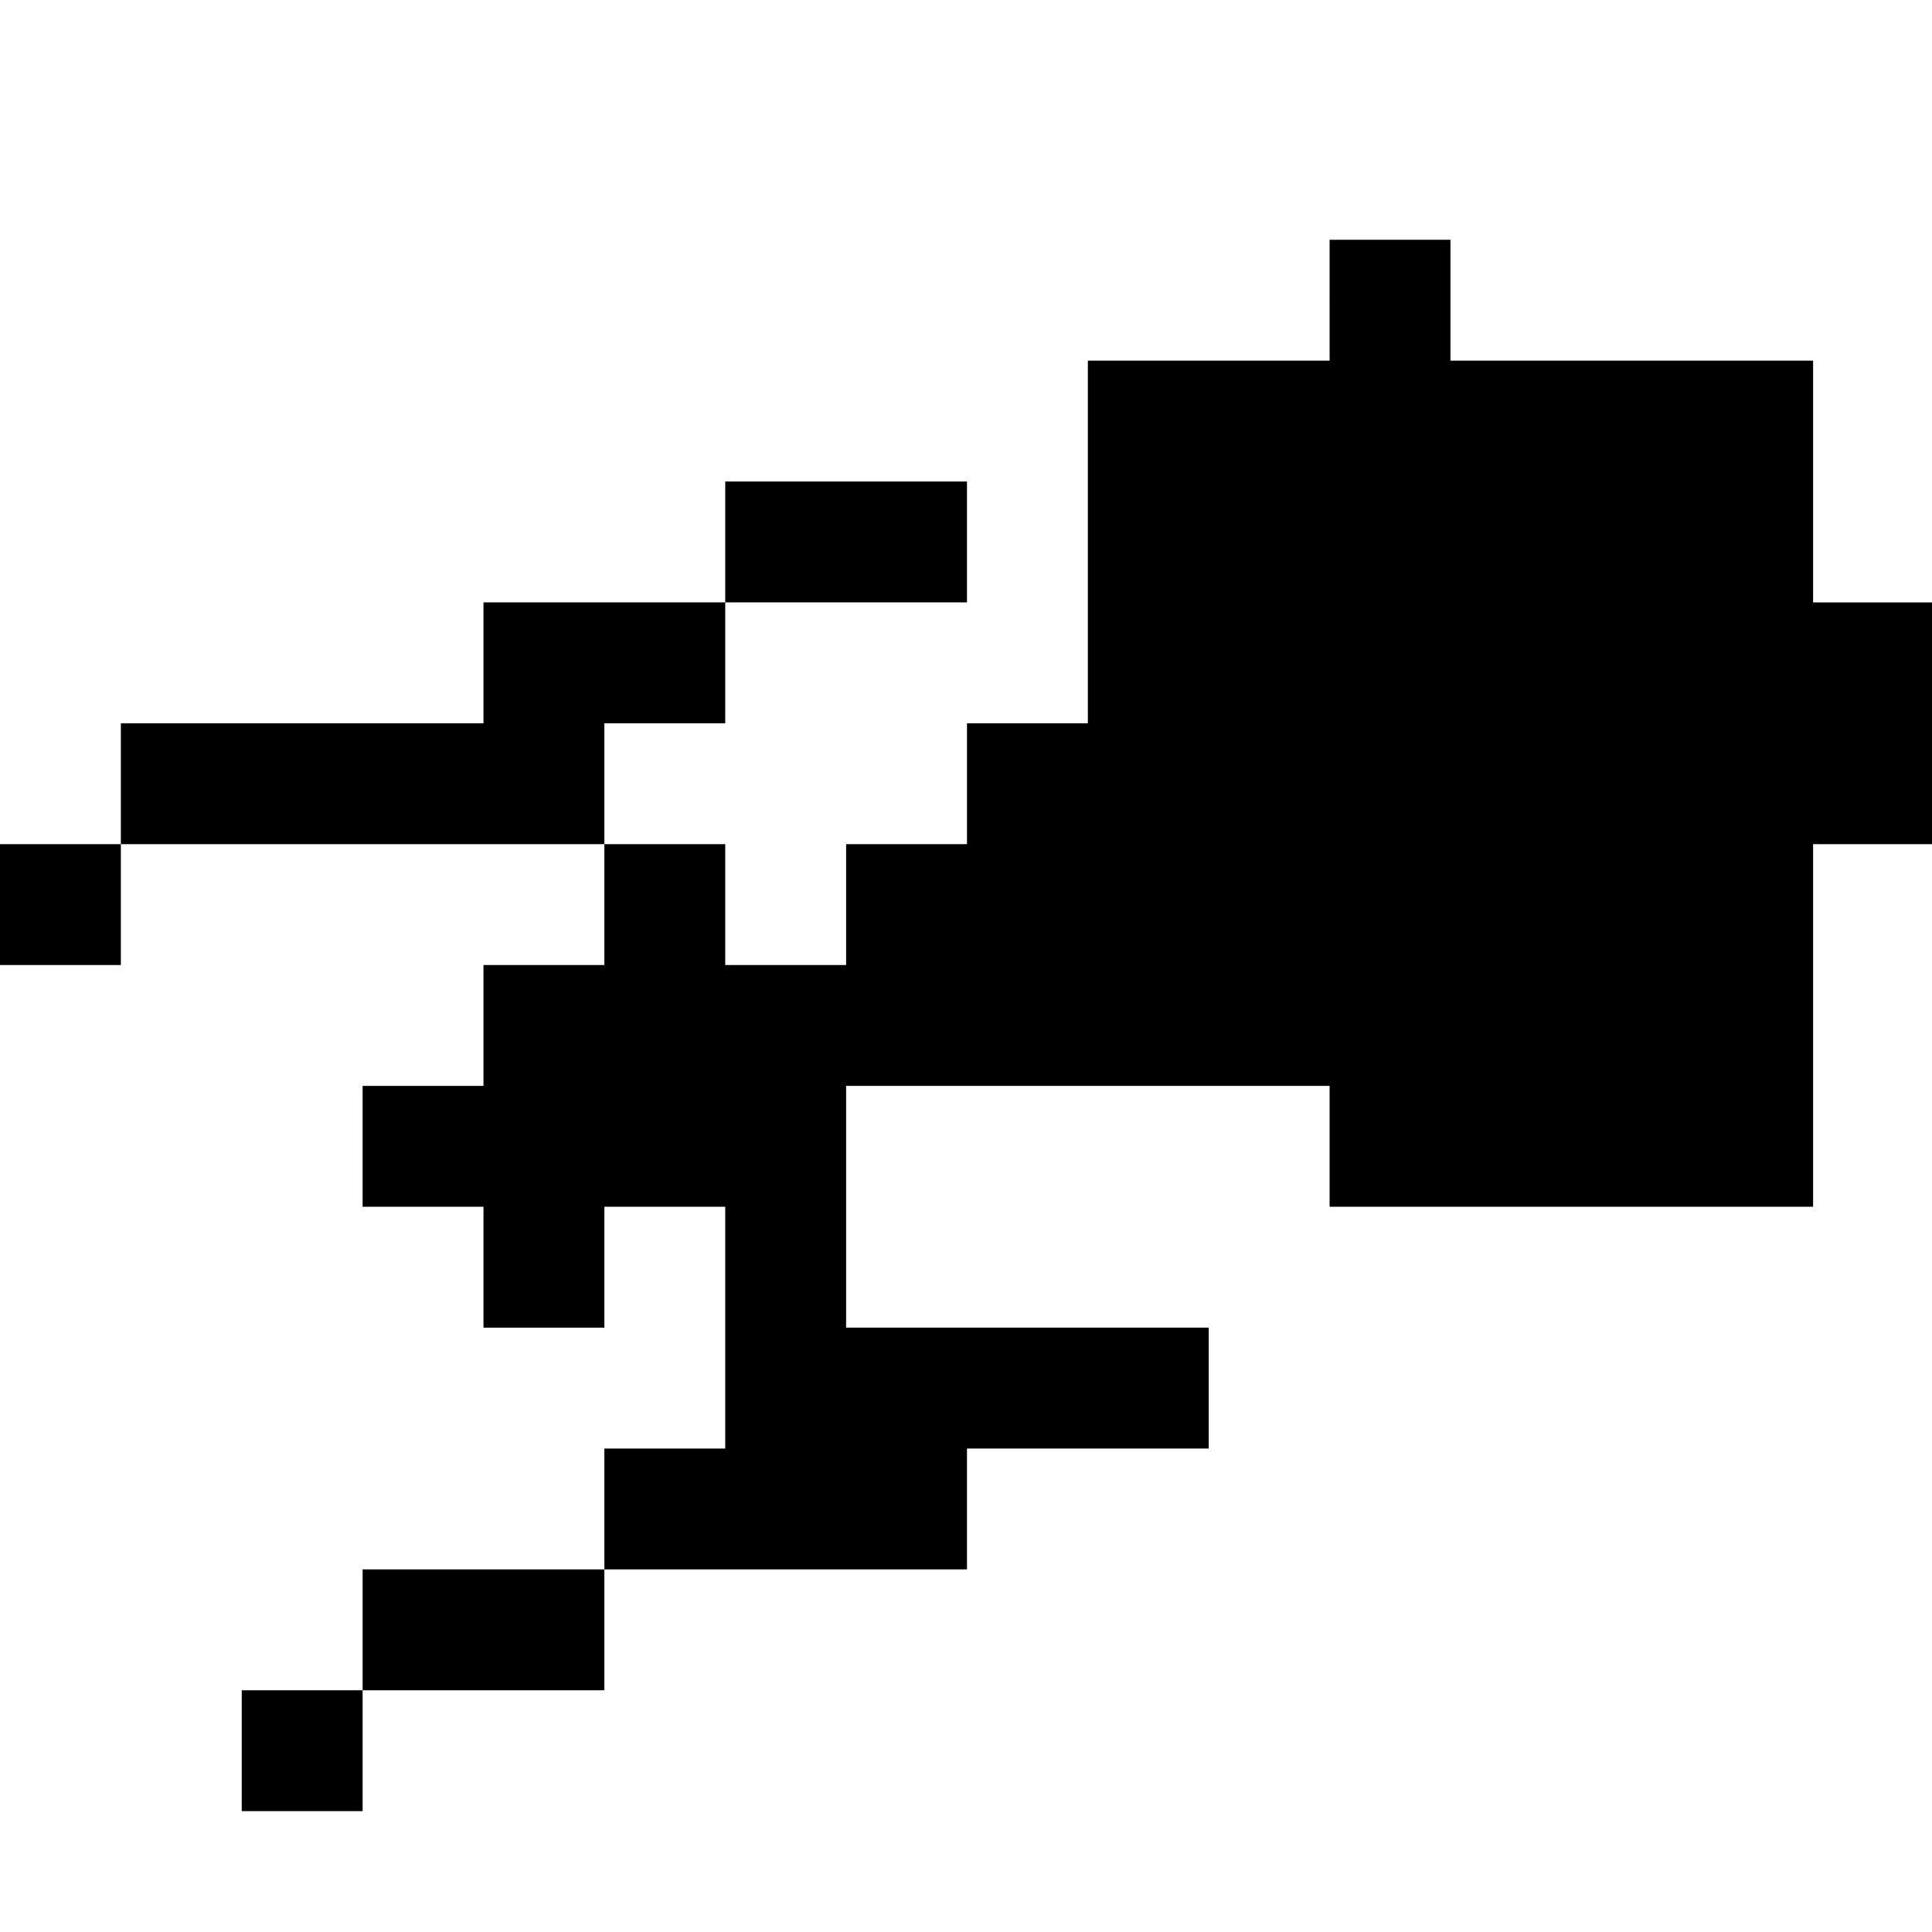 <?xml version="1.0" standalone="no"?>
<!DOCTYPE svg PUBLIC "-//W3C//DTD SVG 20010904//EN"
 "http://www.w3.org/TR/2001/REC-SVG-20010904/DTD/svg10.dtd">
<svg version="1.0" xmlns="http://www.w3.org/2000/svg"
 width="468pt" height="468pt" viewBox="0 0 468 468"
 preserveAspectRatio="xMidYMid meet">
<g transform="translate(0,468) scale(0.366,-0.366)"
fill="#000000" stroke="none">
<path d="M880 1080 l0 -40 -80 0 -80 0 0 -120 0 -120 -40 0 -40 0 0 -40 0 -40
-40 0 -40 0 0 -40 0 -40 -40 0 -40 0 0 40 0 40 -40 0 -40 0 0 40 0 40 40 0 40
0 0 40 0 40 80 0 80 0 0 40 0 40 -80 0 -80 0 0 -40 0 -40 -80 0 -80 0 0 -40 0
-40 -120 0 -120 0 0 -40 0 -40 -40 0 -40 0 0 -40 0 -40 40 0 40 0 0 40 0 40
160 0 160 0 0 -40 0 -40 -40 0 -40 0 0 -40 0 -40 -40 0 -40 0 0 -40 0 -40 40
0 40 0 0 -40 0 -40 40 0 40 0 0 40 0 40 40 0 40 0 0 -80 0 -80 -40 0 -40 0 0
-40 0 -40 -80 0 -80 0 0 -40 0 -40 -40 0 -40 0 0 -40 0 -40 40 0 40 0 0 40 0
40 80 0 80 0 0 40 0 40 120 0 120 0 0 40 0 40 80 0 80 0 0 40 0 40 -120 0
-120 0 0 80 0 80 160 0 160 0 0 -40 0 -40 160 0 160 0 0 120 0 120 40 0 40 0
0 80 0 80 -40 0 -40 0 0 80 0 80 -120 0 -120 0 0 40 0 40 -40 0 -40 0 0 -40z"/>
</g>
</svg>
